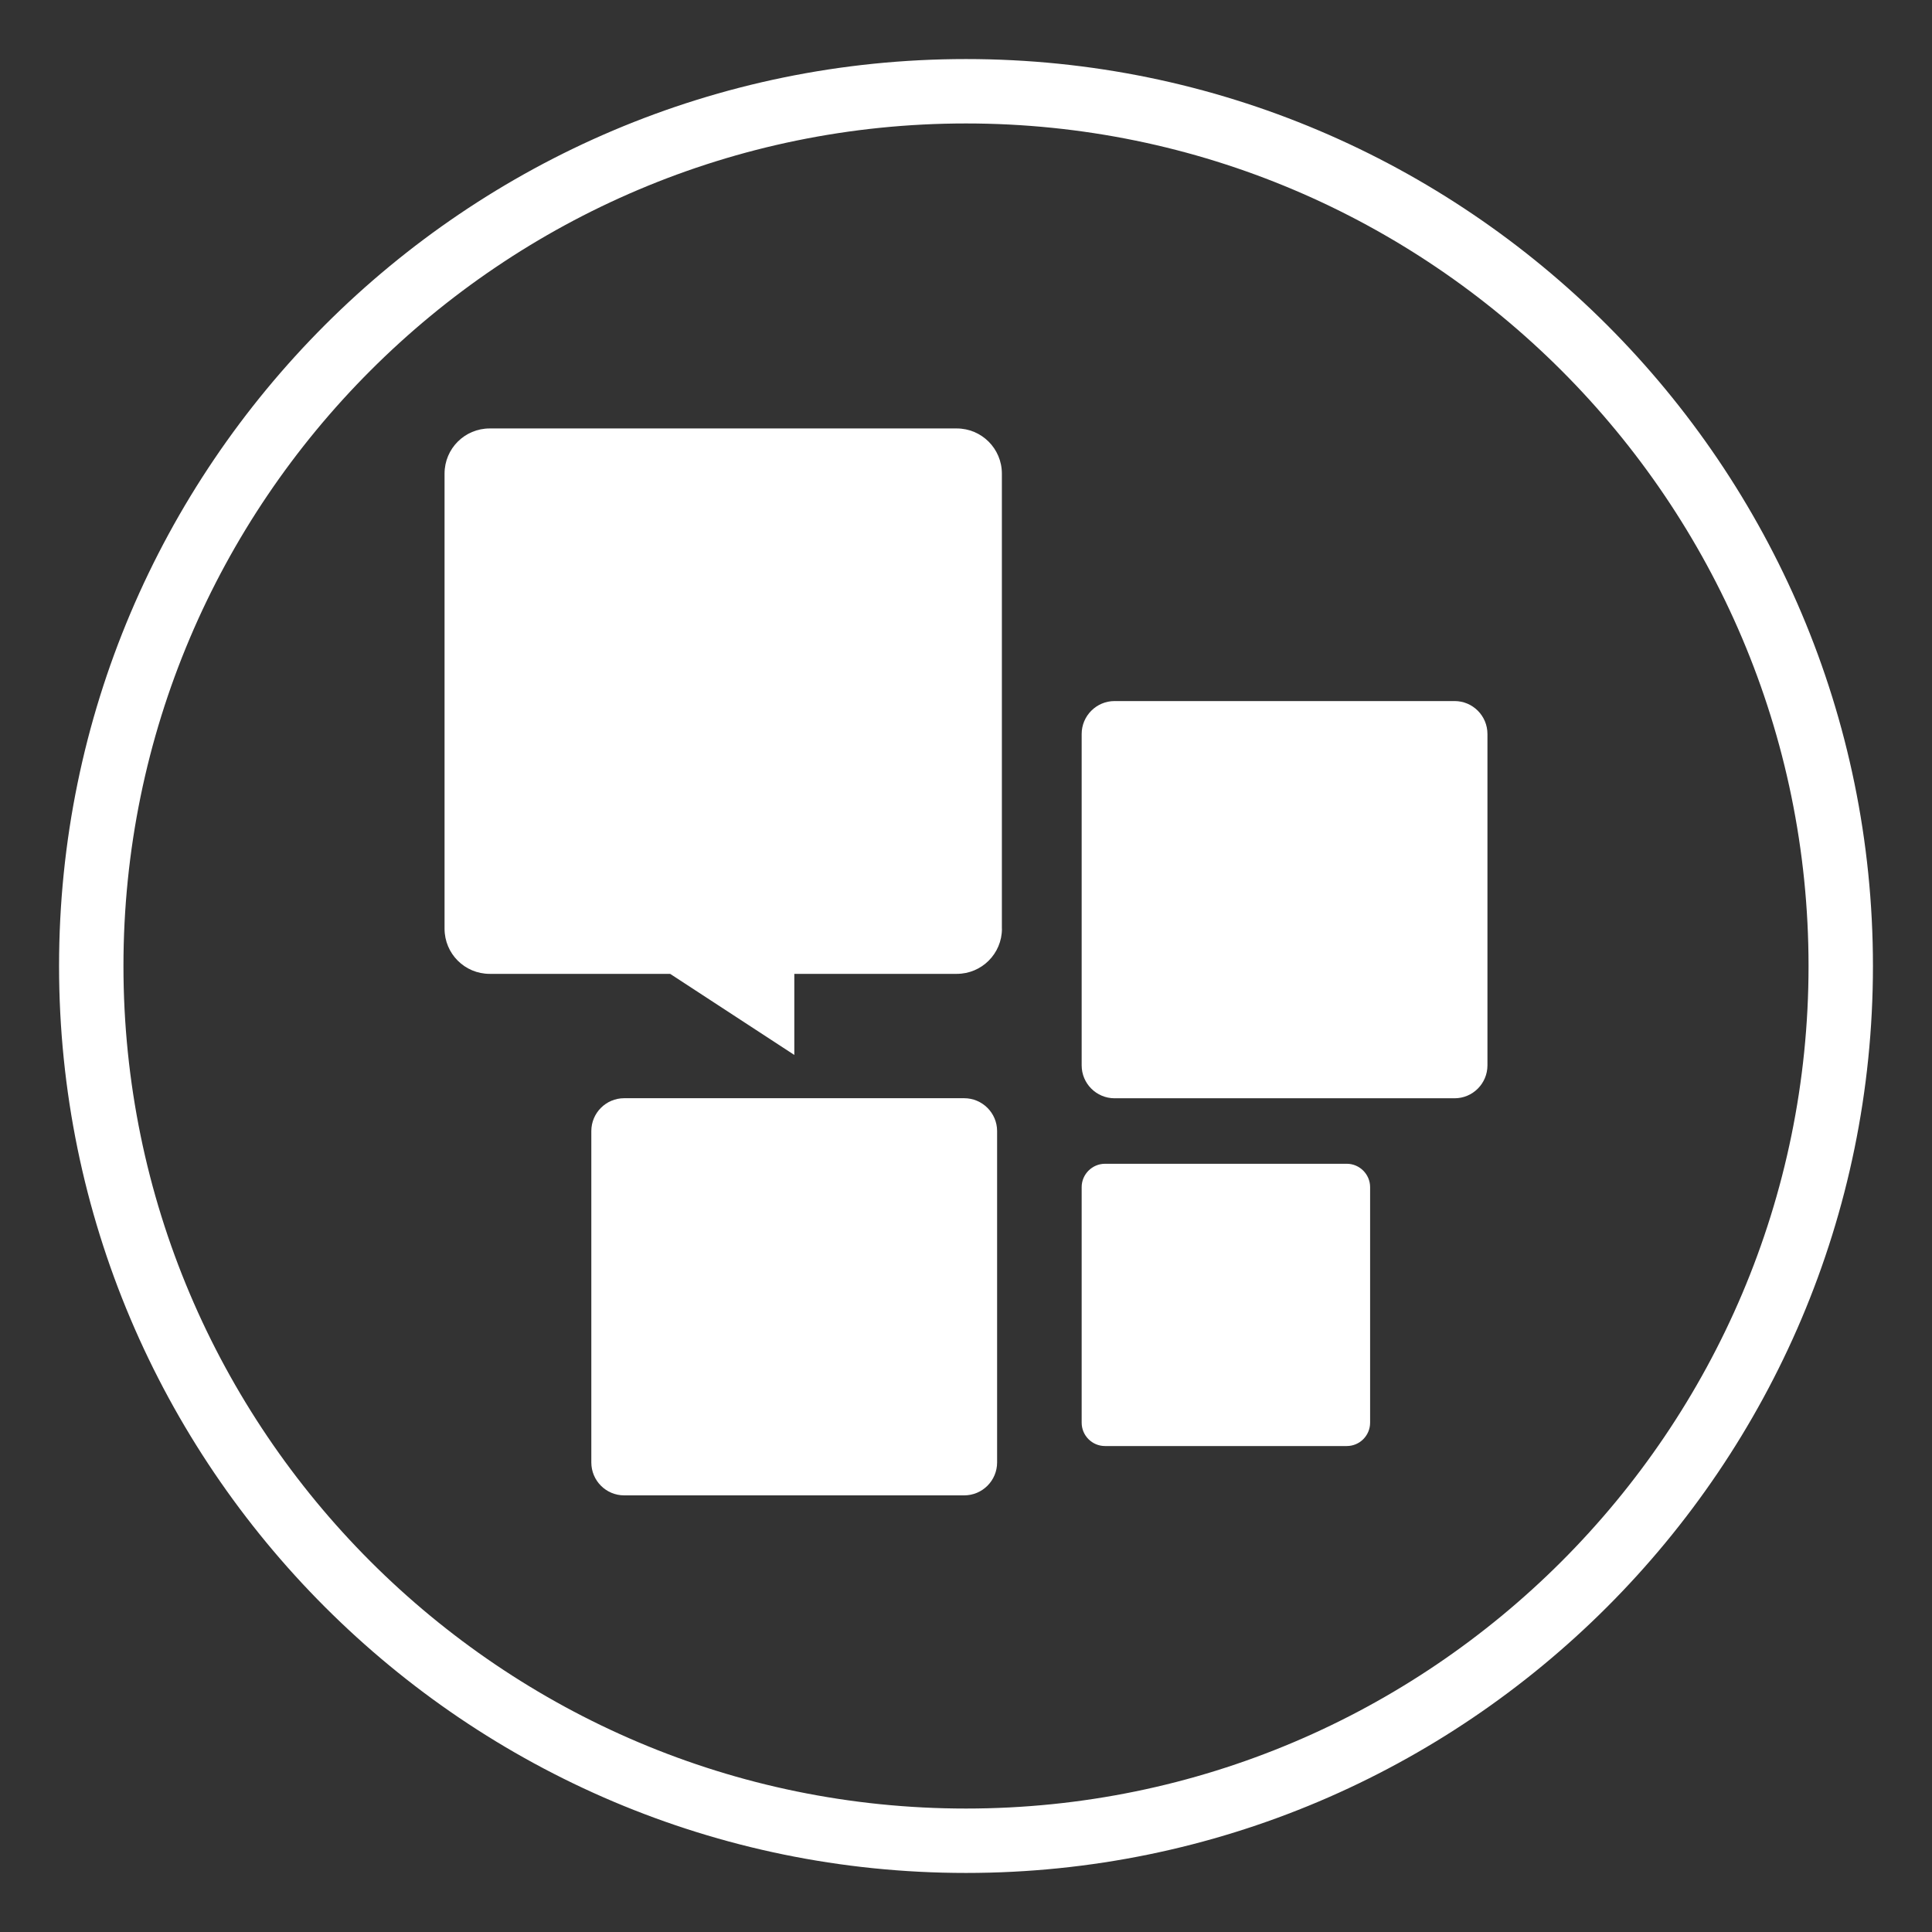 <?xml version="1.0" encoding="utf-8"?>
<!-- Generator: Adobe Illustrator 16.0.0, SVG Export Plug-In . SVG Version: 6.00 Build 0)  -->
<!DOCTYPE svg PUBLIC "-//W3C//DTD SVG 1.1//EN" "http://www.w3.org/Graphics/SVG/1.1/DTD/svg11.dtd">
<svg version="1.1" id="圖層_1" xmlns="http://www.w3.org/2000/svg" xmlns:xlink="http://www.w3.org/1999/xlink" x="0px" y="0px"
	 width="30px" height="30px" viewBox="0 0 30 30" enable-background="new 0 0 30 30" xml:space="preserve">
<rect x="0" y="0" width="30" height="30" fill="#333333" stroke="none"/>
<g>
	<g>
		<g>
			<path fill="#FFFFFF" d="M15,29.083C7.234,29.083,0.917,22.766,0.917,15S7.234,0.917,15,0.917S29.083,7.234,29.083,15
				S22.766,29.083,15,29.083z M15,1.917C7.786,1.917,1.917,7.786,1.917,15S7.786,28.083,15,28.083S28.083,22.214,28.083,15
				S22.214,1.917,15,1.917z"/>
		</g>
	</g>
	<path fill="#FFFFFF" d="M15.558,14.421c0,0.388-0.314,0.701-0.701,0.701h-2.523v1.259l-1.928-1.259H7.604
		c-0.388,0-0.701-0.313-0.701-0.701V7.354c0-0.388,0.313-0.701,0.701-0.701h7.252c0.387,0,0.701,0.313,0.701,0.701V14.421z"/>
	<path fill="#FFFFFF" d="M15.483,22.709c0,0.282-0.229,0.511-0.511,0.511h-5.28c-0.282,0-0.51-0.229-0.51-0.511v-5.146
		c0-0.281,0.228-0.51,0.51-0.51h5.28c0.281,0,0.511,0.229,0.511,0.51V22.709z"/>
	<path fill="#FFFFFF" d="M23.097,16.543c0,0.282-0.229,0.511-0.51,0.511h-5.28c-0.282,0-0.511-0.229-0.511-0.511v-5.146
		c0-0.281,0.229-0.511,0.511-0.511h5.28c0.281,0,0.51,0.229,0.51,0.511V16.543z"/>
	<path fill="#FFFFFF" d="M21.275,22.091c0,0.201-0.163,0.363-0.362,0.363h-3.754c-0.2,0-0.363-0.162-0.363-0.363v-1.077v-0.752
		v-0.891v-0.938c0-0.198,0.163-0.362,0.363-0.362h3.754c0.199,0,0.362,0.164,0.362,0.362V22.091z"/>
</g>
</svg>
